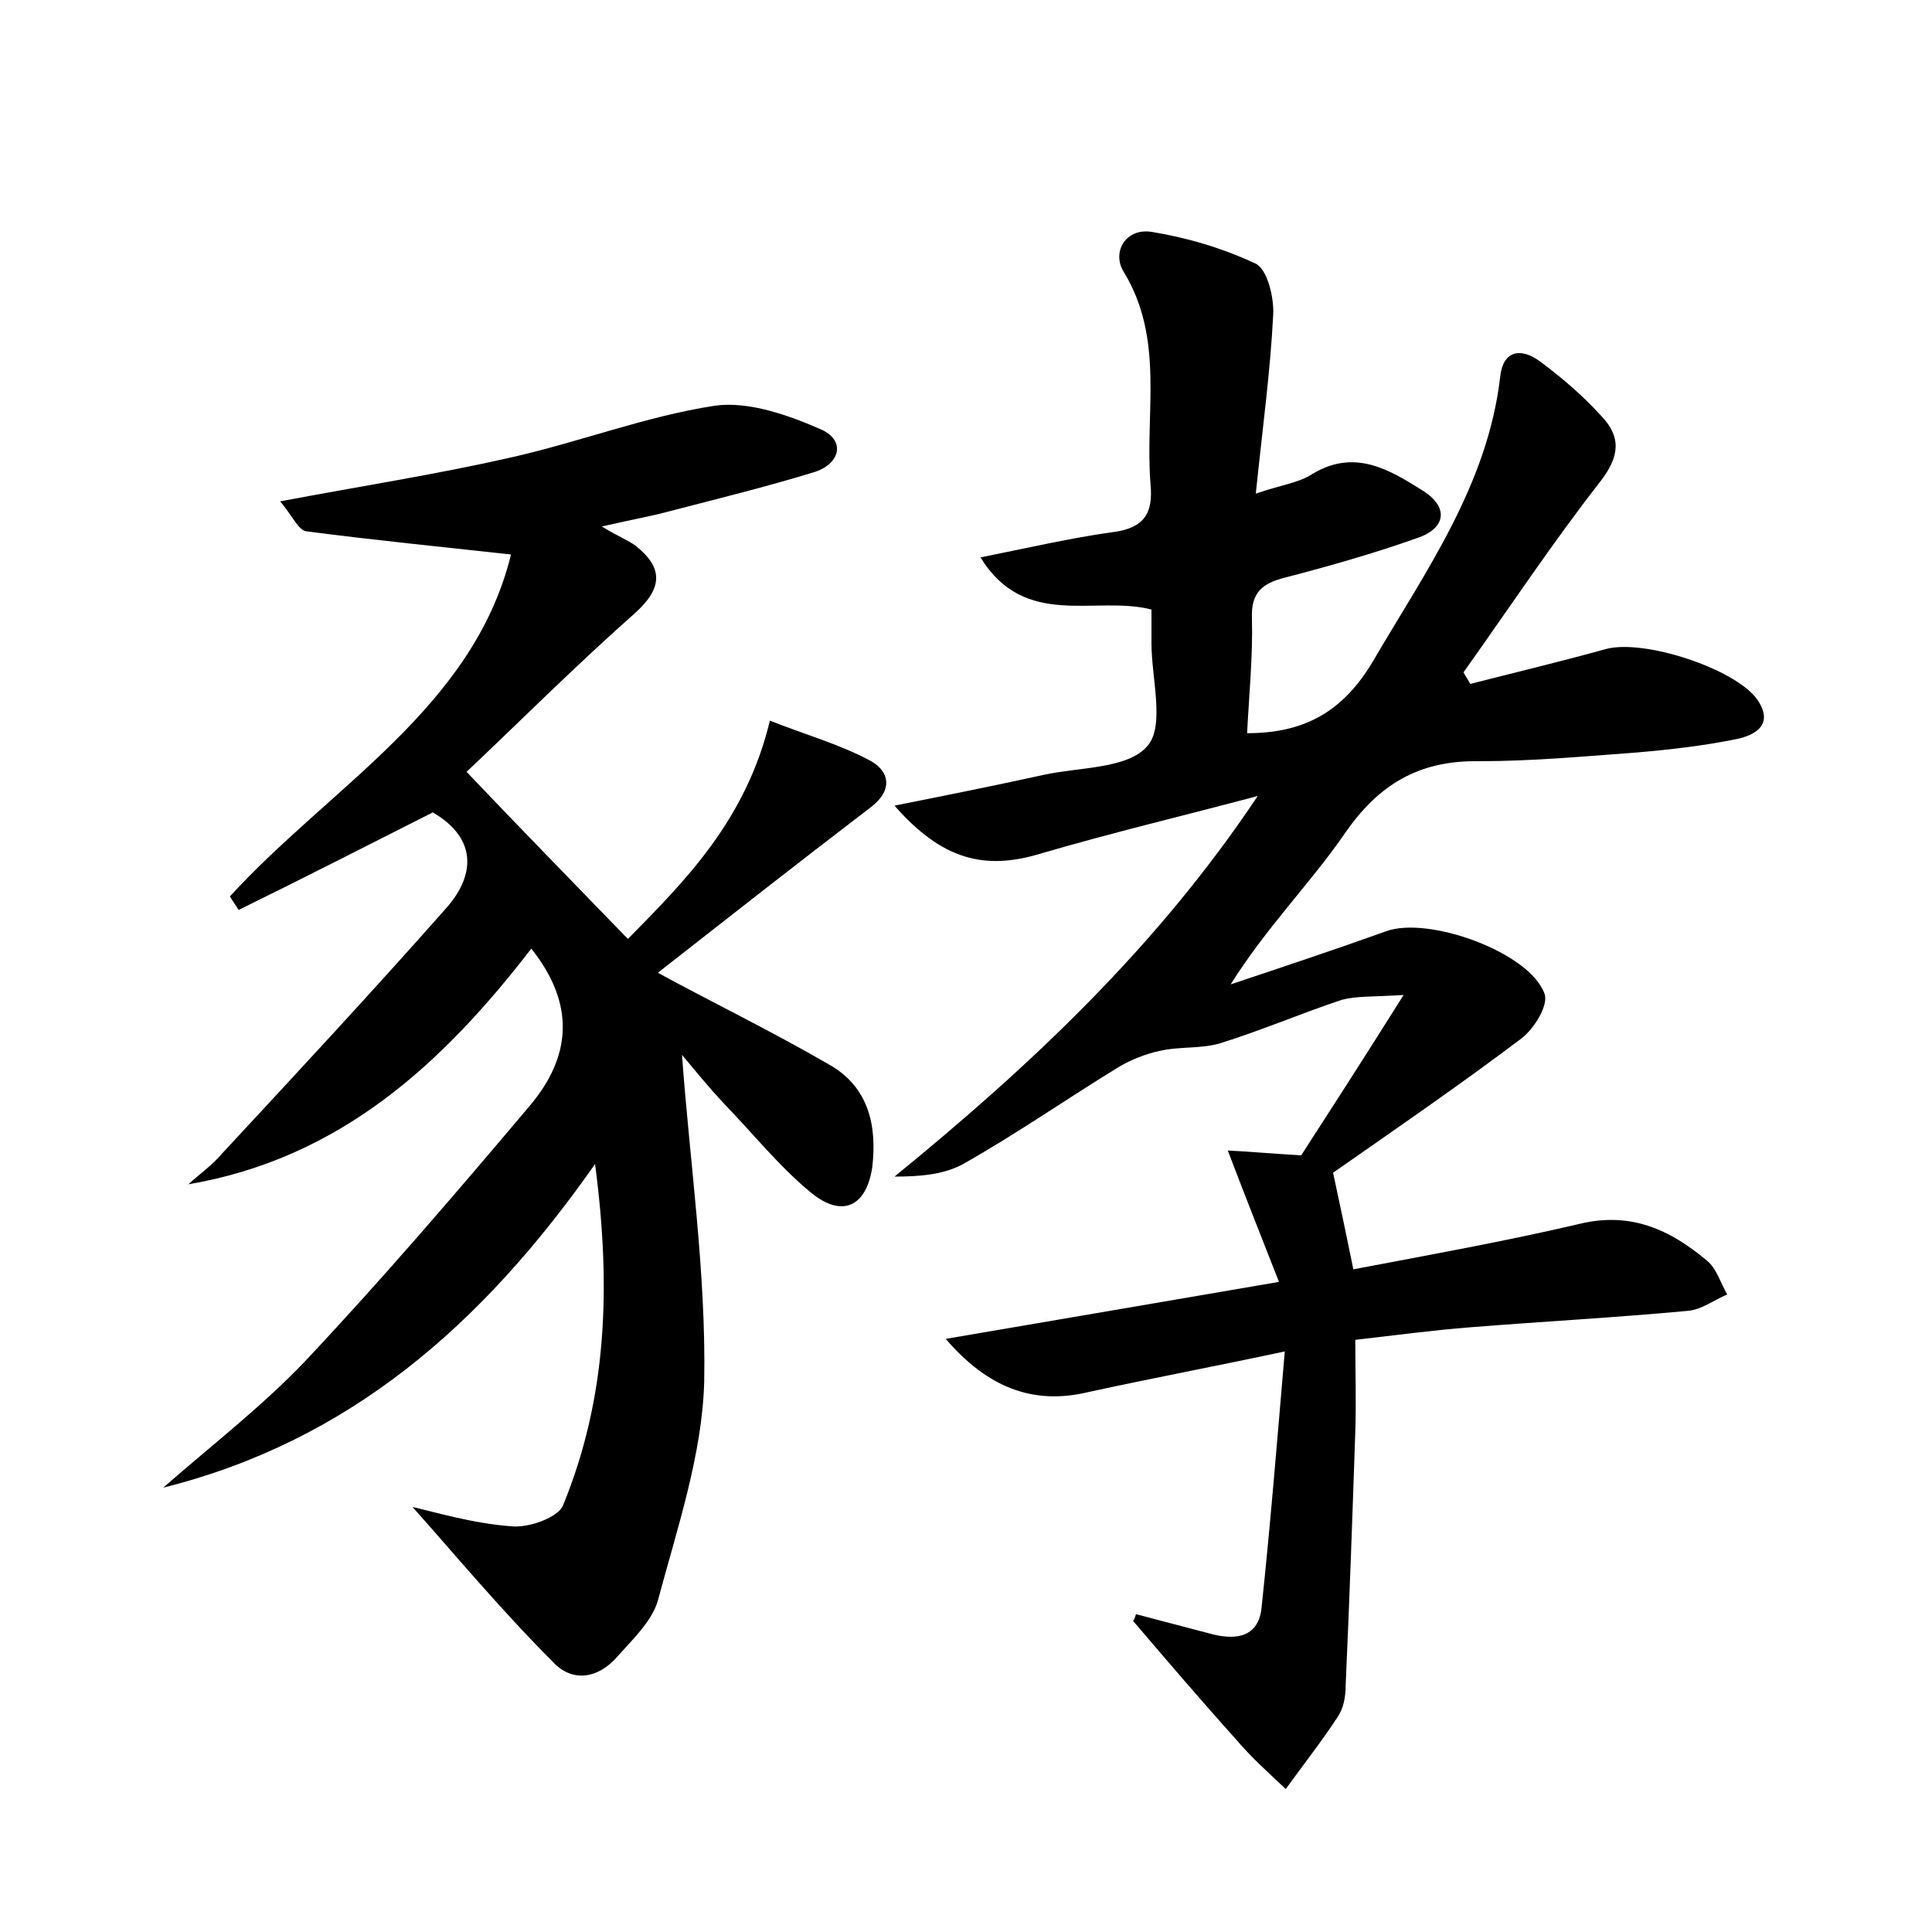 <?xml version="1.0" encoding="utf-8"?>
<!-- Generator: Adobe Illustrator 22.0.0, SVG Export Plug-In . SVG Version: 6.00 Build 0)  -->
<svg version="1.1" id="图层_1" xmlns="http://www.w3.org/2000/svg" xmlns:xlink="http://www.w3.org/1999/xlink" x="0px" y="0px"
	 viewBox="0 0 200 200" style="enable-background:new 0 0 200 200;" xml:space="preserve">
<style type="text/css">
	.st0{fill:#FFFFFF;}
</style>
<g>
	
	<path d="M117.6,167.1c2.7,0.7,5.3,1.4,8,2.1c2.5,0.6,4.7,0.2,5-2.8c0.9-8.5,1.6-17.1,2.4-26.5c-7.5,1.6-13.9,2.8-20.3,4.2
		c-5.8,1.4-10.5-0.5-14.8-5.5c11.1-1.9,22.3-3.8,34.5-5.9c-1.8-4.6-3.4-8.6-5.3-13.6c2.1,0.1,4.2,0.3,7.6,0.5
		c2.9-4.5,6.4-9.9,10.6-16.6c-3.2,0.2-4.9,0.1-6.4,0.5c-4.2,1.4-8.4,3.2-12.6,4.5c-2,0.6-4.2,0.3-6.3,0.8c-1.4,0.3-2.9,0.9-4.1,1.6
		c-5.4,3.3-10.7,7-16.2,10.1c-2,1.1-4.5,1.3-7.1,1.3c14.1-11.5,27.2-23.8,37.6-39.4c-7.5,2-15.1,3.8-22.6,6c-5.7,1.7-10.1,0.6-15-5
		c5.5-1.1,10.5-2.1,15.5-3.2c3.7-0.8,8.7-0.6,10.7-3c1.8-2.1,0.4-7,0.4-10.6c0-1.1,0-2.2,0-3.5c-5.8-1.5-13.1,2.1-17.7-5.4
		c5-1,9.3-2,13.6-2.6c3.3-0.4,4.3-1.9,4-5c-0.6-7.4,1.5-15-2.8-22c-1.2-2,0.2-4.5,2.9-4.1c3.7,0.6,7.4,1.7,10.8,3.3
		c1.2,0.6,1.9,3.5,1.8,5.3c-0.3,5.9-1.1,11.7-1.8,18.5c2.6-0.9,4.4-1.1,5.8-2c4.4-2.7,8-0.5,11.5,1.7c2.7,1.7,2.4,3.9-0.6,4.9
		c-4.5,1.6-9.1,2.9-13.7,4.1c-2.4,0.6-3.5,1.6-3.4,4.2c0.1,4-0.3,7.9-0.5,11.9c5.9,0,9.9-2.2,13-7.4c5.5-9.4,11.9-18.3,13.2-29.5
		c0.3-2.8,2.2-3,4.1-1.6c2.3,1.7,4.5,3.6,6.4,5.7c2,2.1,1.9,4.1-0.1,6.7c-5,6.4-9.5,13.2-14.2,19.8c0.2,0.4,0.5,0.8,0.7,1.2
		c4.7-1.2,9.3-2.3,14-3.6c3.9-1.1,13.4,2,15.7,5.2c1.8,2.6-0.2,3.7-2.1,4.1c-3.4,0.7-6.9,1.1-10.4,1.4c-5.4,0.4-10.8,0.9-16.3,0.9
		c-6.2-0.1-10.4,2.4-13.9,7.5c-3.6,5.2-8.1,9.7-11.8,15.6c5.4-1.8,10.8-3.6,16.1-5.5c4.4-1.6,14.9,2.2,16.4,6.5
		c0.4,1.2-1.1,3.6-2.4,4.6c-6.5,4.9-13.2,9.5-19.5,13.9c0.8,3.7,1.4,6.6,2.1,10c7.9-1.5,15.7-2.9,23.4-4.7c5.3-1.3,9.4,0.6,13.2,3.8
		c1,0.8,1.4,2.3,2.1,3.5c-1.4,0.6-2.7,1.6-4.1,1.7c-7.5,0.7-15,1.1-22.5,1.7c-3.8,0.3-7.6,0.8-11.9,1.3c0,3.2,0.1,6.4,0,9.5
		c-0.3,8.8-0.6,17.5-1,26.3c0,1.1-0.2,2.3-0.8,3.2c-1.7,2.6-3.6,5-5.4,7.5c-1.8-1.7-3.6-3.3-5.2-5.2c-3.6-4-7.1-8.1-10.6-12.2
		C117.4,167.7,117.5,167.4,117.6,167.1z"/>
	<path d="M42.7,156c2.2,0.5,6.2,1.7,10.2,2c1.8,0.2,4.9-0.9,5.4-2.2c4.5-11,5-22.4,3.3-35.3c-11.7,16.7-25.5,28.7-44.7,33.5
		c4.9-4.3,10.1-8.3,14.6-13c8.1-8.6,15.8-17.6,23.4-26.6c4.1-4.9,4.8-10.3,0.1-16.2c-9.1,11.8-19.7,21.7-35.5,24.4
		c1.2-1.1,2.5-2,3.5-3.2c7.8-8.4,15.6-16.8,23.2-25.4c3.1-3.5,3.1-7.3-1.4-9.9c-6.7,3.4-13.4,6.8-20.1,10.1
		c-0.3-0.5-0.6-0.9-0.9-1.4C34.2,81.4,49,73.3,52.9,57.4c-7.3-0.8-14.3-1.5-21.2-2.4c-0.8-0.1-1.5-1.7-2.7-3.1
		c8.5-1.6,16.2-2.8,23.7-4.5c7.2-1.6,14.1-4.3,21.3-5.4c3.5-0.5,7.7,1,11.1,2.5c2.5,1.2,1.8,3.6-0.9,4.4c-4.9,1.5-9.8,2.7-14.8,4
		c-1.8,0.5-3.6,0.8-7.1,1.6c1.8,1.1,2.7,1.4,3.5,2c2.9,2.3,2.8,4.4-0.1,7c-6.1,5.4-11.9,11.2-17.4,16.4c5.5,5.8,10.9,11.3,16.7,17.3
		c5.8-5.9,12.2-12.2,14.7-22.6c3.5,1.4,7.1,2.4,10.3,4.1c2.1,1.1,2.5,3.1,0.1,4.9c-7.6,5.8-15.1,11.7-22,17.1
		c5.3,2.9,11.7,6,17.9,9.6c3.9,2.3,4.8,6.2,4.3,10.5c-0.6,4.1-3.1,5.3-6.3,2.7c-3.3-2.7-6-6.1-9-9.2c-1.7-1.8-3.3-3.8-4.4-5.1
		c0.8,11.1,2.5,22.5,2.3,33.8c-0.2,7.6-2.8,15.2-4.8,22.7c-0.6,2.1-2.6,4-4.2,5.8c-2,2.3-4.7,2.7-6.7,0.5
		C51.8,166.6,46.9,160.7,42.7,156z"/>
</g>
</svg>
